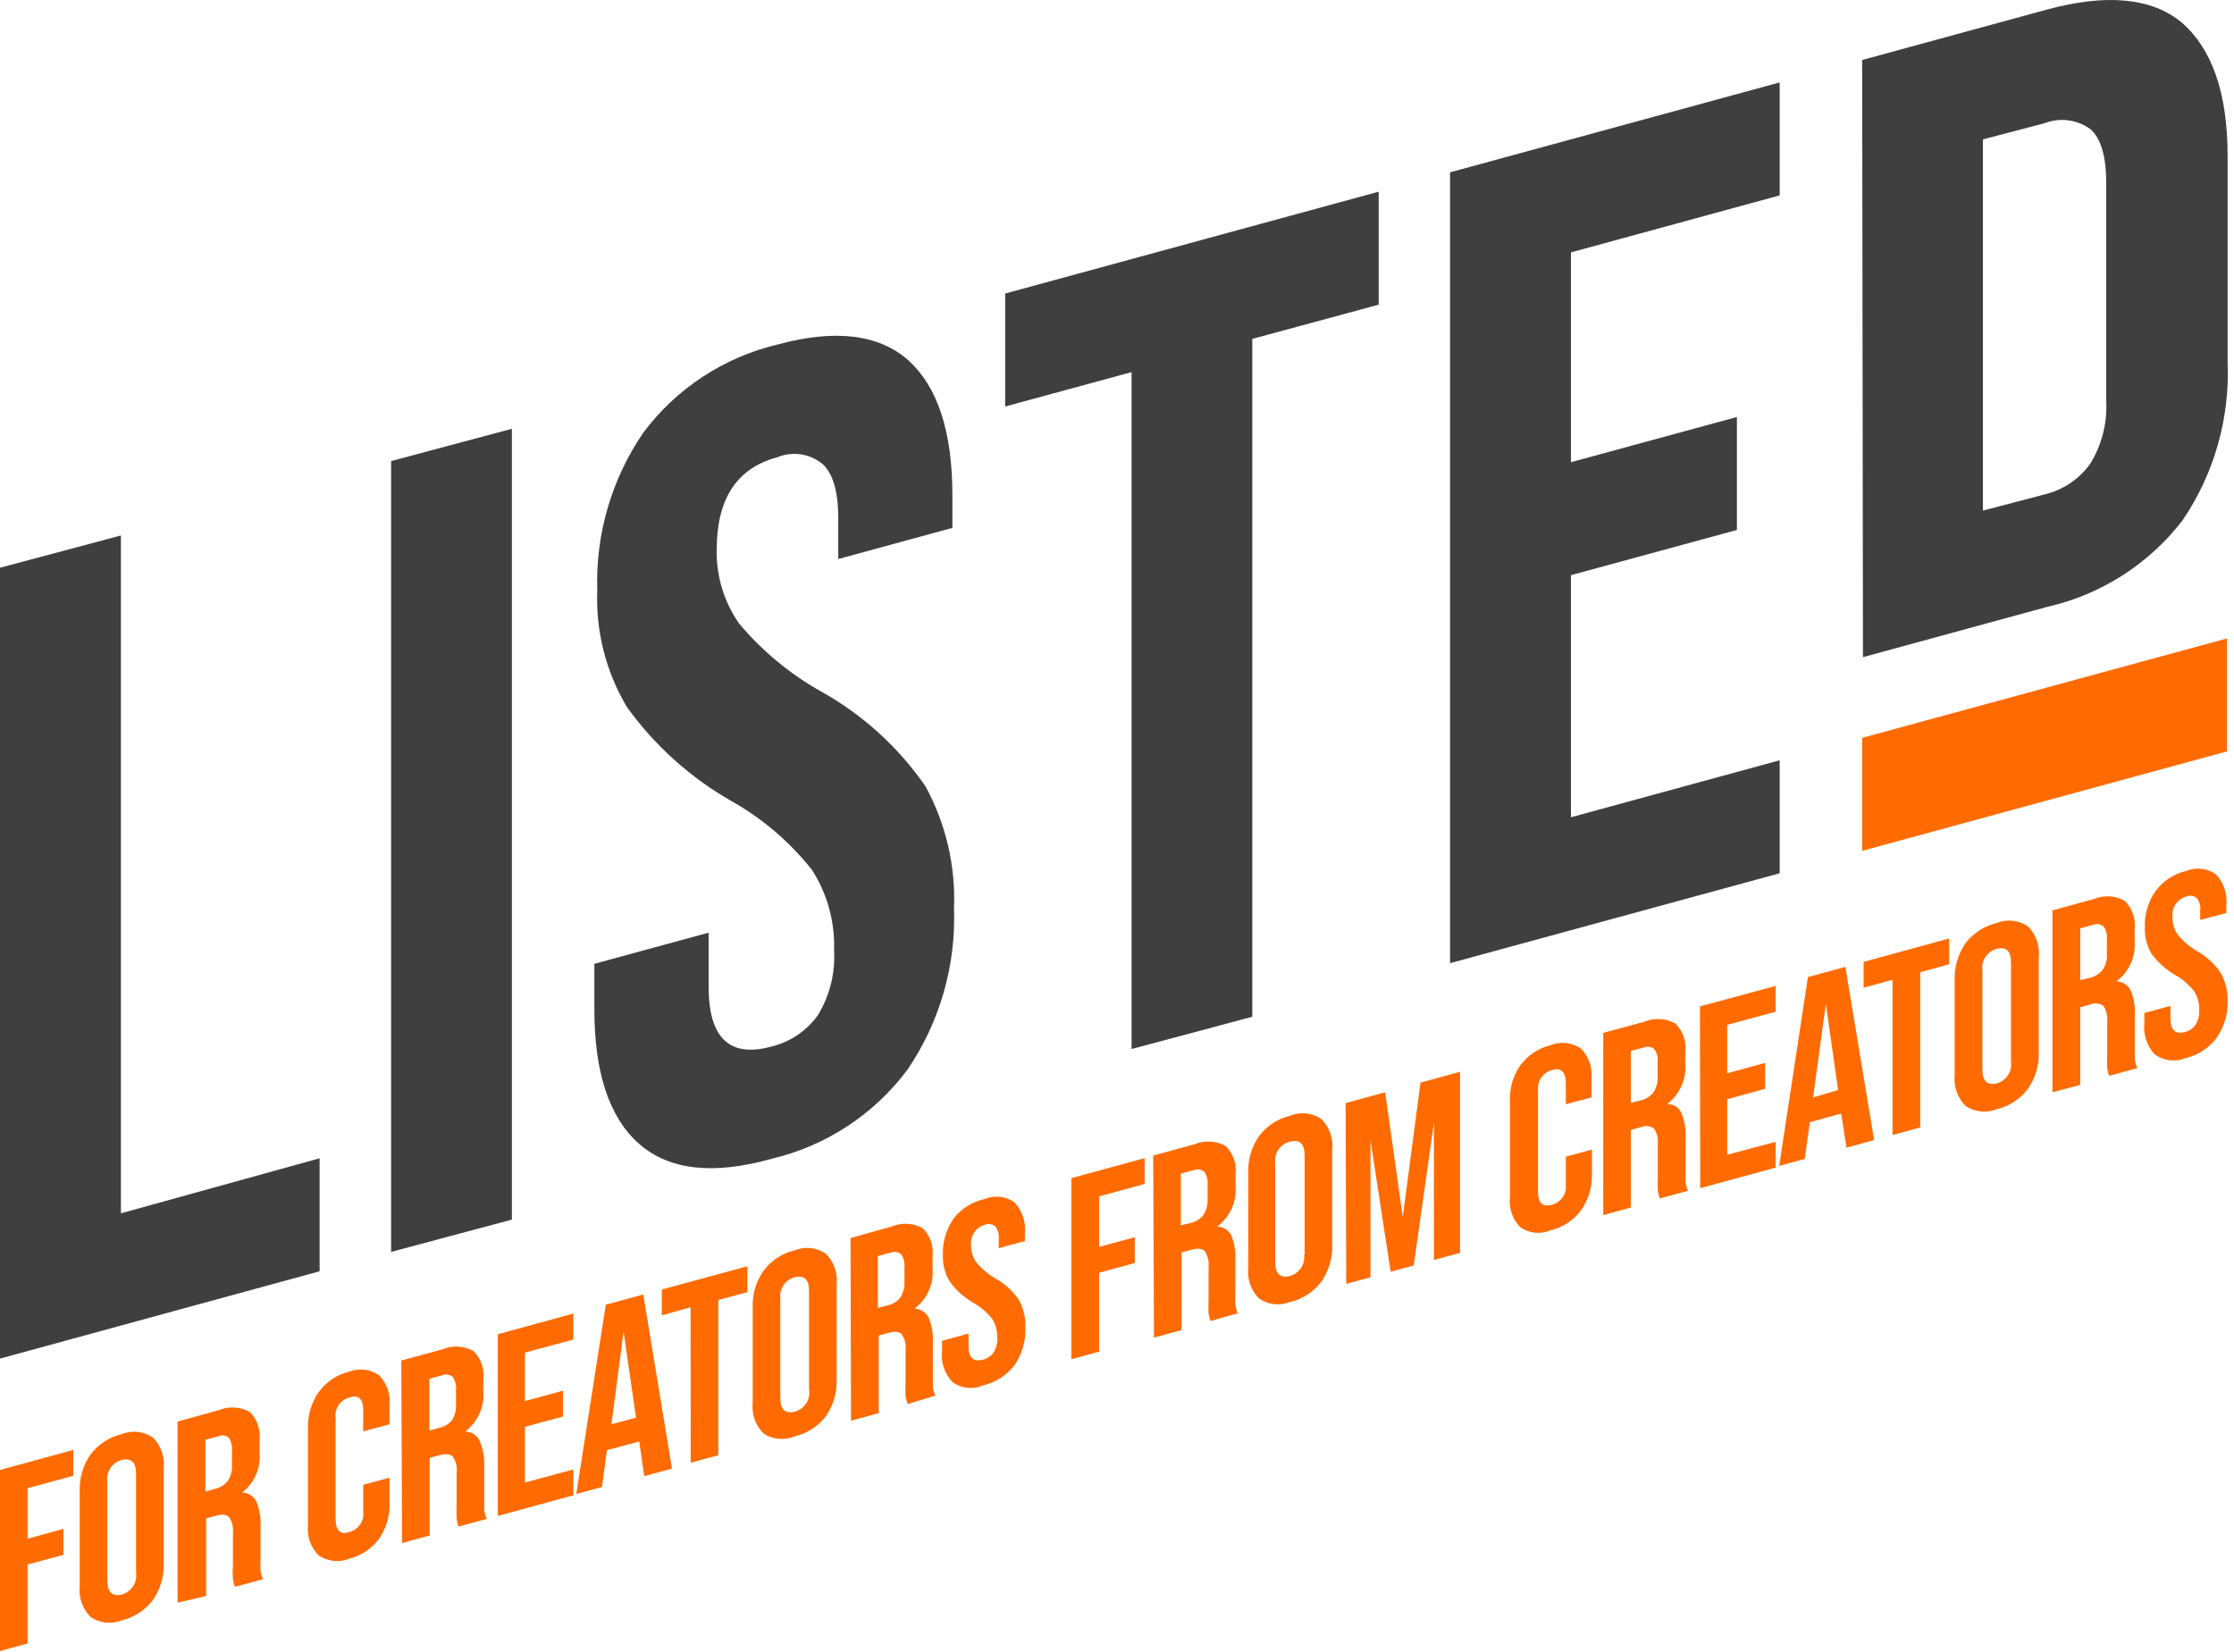 <svg width="342" height="253" viewBox="0 0 342 253" fill="none" xmlns="http://www.w3.org/2000/svg">
<path d="M-9.15527e-05 86.929L18.509 81.986V185.776L48.929 177.349V194.648L-9.15527e-05 208.017V86.929Z" fill="#3F3F3F"/>
<path d="M59.877 70.594L78.362 65.652V186.74L59.877 191.682V70.594Z" fill="#3F3F3F"/>
<path d="M97.884 175.175C93.288 171.171 90.99 164.277 90.99 154.491V147.572L108.486 142.802V151.105C108.486 158.931 111.682 161.979 118.074 160.249C120.955 159.551 123.49 157.841 125.215 155.43C127.023 152.462 127.885 149.015 127.687 145.545C127.843 141.178 126.662 136.867 124.301 133.189C120.908 128.901 116.711 125.317 111.945 122.637C105.645 119.036 100.192 114.123 95.957 108.23C92.758 102.844 91.188 96.647 91.434 90.388C91.156 81.785 93.632 73.318 98.502 66.22C103.56 59.466 110.827 54.7 119.037 52.752C127.884 50.347 134.581 51.171 139.128 55.223C143.552 59.301 145.8 66.072 145.8 75.882V80.825L128.329 85.594V79.416C128.329 75.289 127.538 72.472 125.858 70.99C124.901 70.225 123.756 69.731 122.543 69.562C121.33 69.392 120.093 69.552 118.963 70.026C112.802 71.673 109.721 76.377 109.721 84.136C109.629 88.186 110.833 92.16 113.156 95.479C116.678 99.676 120.932 103.201 125.71 105.883C132.073 109.43 137.535 114.393 141.674 120.389C144.801 126.112 146.313 132.579 146.048 139.095C146.359 147.883 143.857 156.54 138.906 163.807C133.791 170.645 126.434 175.465 118.123 177.424C109.227 179.928 102.481 179.178 97.884 175.175Z" fill="#3F3F3F"/>
<path d="M173.23 56.978L153.88 62.242V44.943L211.063 29.35V46.648L191.714 51.887V155.677L173.23 160.619V56.978Z" fill="#3F3F3F"/>
<path d="M221.987 26.385L272.448 12.62V29.918L240.496 38.642V70.767L265.9 63.848V81.146L240.496 88.065V125.133L272.448 116.41V133.708L221.987 147.473V26.385Z" fill="#3F3F3F"/>
<path d="M285.076 9.185L313.321 1.475C322.514 -1.013 329.409 -0.354 334.005 3.452C338.552 7.406 341.023 14.078 341.023 23.889V55.47C341.379 64.066 338.962 72.547 334.129 79.663C328.987 86.352 321.672 91.037 313.445 92.909L285.199 100.619L285.076 9.185ZM312.975 75.709C315.792 75.042 318.274 73.385 319.969 71.039C321.76 68.146 322.623 64.774 322.44 61.377V28.065C322.44 23.913 321.625 21.146 319.969 19.737C318.967 19.024 317.802 18.572 316.582 18.421C315.361 18.27 314.121 18.425 312.975 18.872L303.56 21.343V78.181L312.975 75.709Z" fill="#3F3F3F"/>
<path d="M-9.15527e-05 225.068L11.219 222.004V225.958L4.226 227.86V235.595L9.712 234.088V238.066L4.226 239.549V251.633L-9.15527e-05 252.795V225.068Z" fill="#FF6B00"/>
<path d="M13.863 247.581C13.253 246.972 12.788 246.234 12.501 245.421C12.215 244.608 12.114 243.742 12.207 242.885V228.305C12.137 226.305 12.718 224.337 13.863 222.696C15.046 221.139 16.731 220.039 18.632 219.582C19.409 219.27 20.25 219.154 21.082 219.244C21.914 219.335 22.711 219.629 23.402 220.101C24.012 220.71 24.477 221.448 24.763 222.26C25.05 223.073 25.15 223.94 25.058 224.796V239.376C25.127 241.376 24.546 243.344 23.402 244.986C22.224 246.549 20.537 247.65 18.632 248.099C17.856 248.412 17.015 248.528 16.183 248.437C15.351 248.347 14.554 248.052 13.863 247.581ZM20.832 240.809V225.686C20.832 223.857 20.09 223.215 18.632 223.536C17.922 223.728 17.306 224.173 16.901 224.787C16.495 225.402 16.329 226.143 16.433 226.872V241.996C16.433 243.824 17.174 244.467 18.632 244.146C19.343 243.954 19.959 243.509 20.364 242.894C20.769 242.28 20.936 241.538 20.832 240.809Z" fill="#FF6B00"/>
<path d="M27.183 217.654L33.46 215.924C34.228 215.607 35.058 215.466 35.888 215.514C36.718 215.561 37.526 215.794 38.254 216.196C38.816 216.771 39.242 217.464 39.498 218.226C39.755 218.988 39.837 219.798 39.737 220.595V222.399C39.841 223.562 39.651 224.733 39.185 225.804C38.719 226.875 37.991 227.812 37.068 228.528C37.52 228.533 37.962 228.663 38.345 228.903C38.729 229.143 39.039 229.483 39.242 229.887C39.727 231.068 39.947 232.342 39.885 233.618V238.561C39.853 239.186 39.853 239.813 39.885 240.439C39.926 240.913 40.06 241.375 40.28 241.798L35.956 242.959C35.811 242.577 35.711 242.179 35.659 241.773C35.604 241.074 35.604 240.372 35.659 239.673V234.755C35.763 233.887 35.553 233.01 35.066 232.284C34.671 231.888 33.979 231.814 33.015 232.086L31.557 232.481V244.368L27.183 245.381V217.654ZM32.966 227.959C33.717 227.778 34.386 227.352 34.868 226.748C35.352 226.019 35.578 225.149 35.511 224.277V222.152C35.591 221.428 35.407 220.699 34.992 220.101C34.761 219.928 34.487 219.821 34.2 219.79C33.913 219.76 33.623 219.807 33.361 219.928L31.433 220.447V228.379L32.966 227.959Z" fill="#FF6B00"/>
<path d="M48.732 238.116C48.149 237.512 47.706 236.787 47.432 235.993C47.159 235.199 47.063 234.355 47.151 233.52V218.692C47.084 216.75 47.638 214.837 48.732 213.231C49.846 211.644 51.496 210.512 53.378 210.043C54.135 209.74 54.955 209.628 55.766 209.719C56.577 209.809 57.352 210.099 58.024 210.562C58.614 211.163 59.064 211.886 59.341 212.681C59.619 213.475 59.718 214.321 59.63 215.159V218.075L55.602 219.162V215.949C55.602 214.244 54.91 213.478 53.501 213.972C52.823 214.142 52.231 214.557 51.839 215.136C51.447 215.715 51.282 216.418 51.376 217.111V232.605C51.376 234.286 52.093 235.076 53.501 234.557C54.173 234.388 54.759 233.976 55.146 233.402C55.534 232.827 55.696 232.13 55.602 231.444V227.342L59.63 226.254V230.159C59.696 232.105 59.133 234.02 58.024 235.62C56.879 237.152 55.236 238.235 53.378 238.684C52.617 238.981 51.794 239.084 50.983 238.985C50.173 238.886 49.399 238.587 48.732 238.116Z" fill="#FF6B00"/>
<path d="M61.433 208.313L67.71 206.608C68.472 206.287 69.297 206.143 70.123 206.186C70.949 206.228 71.754 206.457 72.479 206.855C73.051 207.424 73.484 208.117 73.745 208.879C74.006 209.642 74.089 210.454 73.987 211.254V212.959C74.09 214.147 73.89 215.341 73.406 216.43C72.922 217.519 72.169 218.468 71.219 219.187C71.671 219.192 72.113 219.322 72.496 219.562C72.88 219.802 73.19 220.142 73.394 220.546C73.923 221.751 74.177 223.06 74.135 224.376V229.318C74.135 230.109 74.135 230.727 74.135 231.221C74.191 231.685 74.324 232.136 74.53 232.556L70.206 233.742C70.066 233.358 69.967 232.96 69.909 232.556C69.871 231.848 69.871 231.138 69.909 230.43V225.488C70.013 224.62 69.803 223.743 69.316 223.017C68.921 222.622 68.229 222.547 67.24 222.819L65.782 223.215V235.101L61.557 236.262L61.433 208.313ZM67.216 218.618C67.991 218.477 68.692 218.065 69.192 217.457C69.657 216.72 69.874 215.854 69.81 214.986V212.86C69.891 212.136 69.707 211.408 69.291 210.809C69.065 210.628 68.794 210.512 68.507 210.473C68.219 210.434 67.927 210.473 67.66 210.587L65.733 211.106V219.038L67.216 218.618Z" fill="#FF6B00"/>
<path d="M76.211 204.285L87.776 201.122V205.101L80.363 207.102V214.516L86.195 212.934V216.888L80.363 218.47V226.996L87.776 224.994V228.948L76.211 232.111V204.285Z" fill="#FF6B00"/>
<path d="M92.743 199.763L98.476 198.206L102.875 224.87L98.624 226.007L97.858 220.719L92.916 222.028L92.15 227.687L88.221 228.75L92.743 199.763ZM97.364 217.061L95.461 203.865L93.608 218.075L97.364 217.061Z" fill="#FF6B00"/>
<path d="M105.717 200.159L101.318 201.394V197.44L114.415 193.882V197.836L109.967 199.047V222.819L105.742 223.956L105.717 200.159Z" fill="#FF6B00"/>
<path d="M116.887 219.483C116.277 218.874 115.812 218.136 115.525 217.324C115.239 216.511 115.138 215.644 115.231 214.788V200.158C115.161 198.166 115.742 196.206 116.887 194.573C118.06 193.001 119.748 191.89 121.656 191.435C122.433 191.123 123.274 191.007 124.106 191.097C124.938 191.188 125.734 191.482 126.426 191.954C127.034 192.564 127.498 193.302 127.785 194.114C128.071 194.927 128.172 195.793 128.081 196.649V211.229C128.155 213.229 127.573 215.199 126.426 216.839C125.244 218.393 123.557 219.485 121.656 219.928C120.886 220.251 120.048 220.379 119.216 220.301C118.384 220.224 117.584 219.943 116.887 219.483ZM123.855 212.712V197.687C123.855 195.858 123.114 195.216 121.656 195.562C120.95 195.753 120.338 196.195 119.933 196.804C119.529 197.413 119.359 198.149 119.457 198.873V214.022C119.457 215.826 120.198 216.493 121.656 216.147C122.386 215.954 123.018 215.494 123.425 214.858C123.832 214.222 123.986 213.456 123.855 212.712Z" fill="#FF6B00"/>
<path d="M130.207 189.557L136.484 187.803C137.246 187.482 138.071 187.337 138.897 187.38C139.722 187.423 140.528 187.652 141.253 188.05C141.824 188.618 142.257 189.311 142.519 190.074C142.78 190.836 142.863 191.649 142.76 192.448V194.153C142.871 195.342 142.674 196.538 142.19 197.629C141.705 198.719 140.949 199.667 139.993 200.381C140.445 200.387 140.887 200.517 141.27 200.756C141.654 200.996 141.964 201.336 142.167 201.74C142.654 202.93 142.873 204.212 142.81 205.496V210.439C142.81 211.229 142.81 211.847 142.81 212.341C142.854 212.807 142.989 213.261 143.205 213.676L138.955 214.986C138.816 214.608 138.709 214.219 138.633 213.824C138.596 213.116 138.596 212.407 138.633 211.699V206.756C138.738 205.888 138.527 205.012 138.04 204.285C137.645 203.89 136.953 203.816 135.989 204.088L134.531 204.483V216.369L130.281 217.531L130.207 189.557ZM135.915 199.862C136.667 199.698 137.34 199.279 137.818 198.676C138.293 197.943 138.518 197.076 138.461 196.205V194.079C138.541 193.355 138.357 192.627 137.942 192.028C137.715 191.847 137.444 191.731 137.157 191.692C136.87 191.653 136.577 191.692 136.311 191.806L134.383 192.325V200.257L135.915 199.862Z" fill="#FF6B00"/>
<path d="M145.8 211.6C145.209 210.976 144.761 210.23 144.488 209.415C144.215 208.6 144.123 207.735 144.219 206.88V205.299L148.271 204.187V206.089C148.271 207.893 149.013 208.561 150.471 208.19C151.125 208.03 151.703 207.645 152.102 207.103C152.514 206.418 152.712 205.627 152.67 204.829C152.705 203.819 152.438 202.821 151.904 201.963C151.117 200.962 150.143 200.123 149.038 199.491C147.597 198.67 146.35 197.549 145.38 196.205C144.652 194.981 144.292 193.574 144.342 192.152C144.281 190.184 144.843 188.246 145.949 186.616C147.14 185.072 148.837 183.995 150.743 183.577C151.492 183.272 152.307 183.162 153.111 183.257C153.915 183.352 154.681 183.649 155.339 184.121C155.916 184.759 156.352 185.511 156.62 186.328C156.889 187.145 156.982 188.01 156.896 188.865V190.027L152.893 191.114V189.681C152.934 189.339 152.908 188.993 152.814 188.662C152.721 188.332 152.563 188.022 152.349 187.753C152.128 187.581 151.865 187.471 151.588 187.432C151.31 187.393 151.027 187.427 150.767 187.531C150.083 187.722 149.492 188.156 149.105 188.752C148.718 189.348 148.562 190.065 148.667 190.768C148.669 191.65 148.936 192.511 149.433 193.239C150.245 194.225 151.224 195.061 152.324 195.71C153.782 196.518 155.034 197.651 155.982 199.022C156.692 200.331 157.034 201.809 156.97 203.297C157.046 205.317 156.474 207.308 155.339 208.981C154.166 210.548 152.477 211.651 150.57 212.094C149.802 212.443 148.956 212.581 148.118 212.494C147.28 212.407 146.48 212.099 145.8 211.6Z" fill="#FF6B00"/>
<path d="M164.012 180.389L175.231 177.325V181.279L168.263 183.181V190.916L173.724 189.434V193.387L168.263 194.87V206.954L164.012 208.116V180.389Z" fill="#FF6B00"/>
<path d="M176.541 176.929L182.868 175.2C183.631 174.881 184.457 174.739 185.284 174.786C186.11 174.834 186.915 175.068 187.637 175.472C188.208 176.04 188.641 176.733 188.903 177.495C189.164 178.258 189.247 179.071 189.144 179.87V181.575C189.249 182.768 189.045 183.967 188.552 185.058C188.058 186.149 187.292 187.094 186.327 187.803C186.779 187.809 187.221 187.938 187.605 188.178C187.988 188.418 188.298 188.758 188.502 189.162C188.977 190.346 189.187 191.619 189.12 192.893V197.836C189.086 198.461 189.086 199.088 189.12 199.714C189.164 200.185 189.289 200.645 189.49 201.073L185.339 202.259C185.175 201.881 185.067 201.482 185.018 201.073C184.98 200.373 184.98 199.672 185.018 198.972V194.03C185.122 193.162 184.911 192.285 184.424 191.559C184.029 191.163 183.337 191.089 182.373 191.361L180.891 191.757V203.643L176.665 204.804L176.541 176.929ZM182.324 187.234C183.072 187.061 183.742 186.644 184.227 186.048C184.702 185.315 184.927 184.448 184.869 183.577V181.452C184.95 180.728 184.765 179.999 184.35 179.401C184.119 179.22 183.843 179.104 183.553 179.065C183.262 179.026 182.966 179.065 182.695 179.178L180.767 179.697V187.63L182.324 187.234Z" fill="#FF6B00"/>
<path d="M192.753 198.824C192.143 198.215 191.678 197.477 191.391 196.665C191.105 195.852 191.004 194.985 191.097 194.129V179.549C191.027 177.549 191.608 175.58 192.753 173.939C193.936 172.382 195.621 171.282 197.522 170.825C198.298 170.513 199.14 170.397 199.972 170.488C200.804 170.578 201.6 170.873 202.291 171.344C202.901 171.953 203.366 172.691 203.653 173.504C203.94 174.316 204.04 175.183 203.947 176.04V190.62C204.017 192.619 203.436 194.588 202.291 196.229C201.114 197.792 199.427 198.894 197.522 199.343C196.746 199.655 195.904 199.771 195.072 199.681C194.24 199.59 193.444 199.296 192.753 198.824ZM199.721 192.053V176.929C199.721 175.101 198.98 174.458 197.522 174.779C196.793 174.951 196.154 175.387 195.729 176.004C195.304 176.621 195.124 177.373 195.224 178.115V193.239C195.224 195.068 195.965 195.71 197.423 195.389C198.138 195.202 198.76 194.759 199.17 194.144C199.58 193.529 199.75 192.785 199.647 192.053H199.721Z" fill="#FF6B00"/>
<path d="M205.998 168.898L212.052 167.242L214.746 186.345L217.464 165.76L223.519 164.104V191.831L219.515 192.918V171.913L216.426 193.758L212.893 194.722L209.804 174.557V195.562L206.097 196.575L205.998 168.898Z" fill="#FF6B00"/>
<path d="M232.761 187.926C232.166 187.329 231.714 186.606 231.436 185.81C231.158 185.015 231.062 184.167 231.155 183.33V168.503C231.088 166.572 231.652 164.672 232.761 163.091C233.896 161.561 235.531 160.477 237.382 160.026C238.139 159.723 238.96 159.611 239.77 159.702C240.581 159.792 241.356 160.082 242.028 160.545C242.615 161.148 243.063 161.871 243.341 162.665C243.618 163.459 243.718 164.305 243.634 165.142V168.033L239.705 169.071V165.858C239.705 164.153 238.988 163.387 237.58 163.857C236.902 164.037 236.313 164.457 235.922 165.039C235.531 165.62 235.365 166.325 235.454 167.02V182.514C235.454 184.195 236.171 184.837 237.58 184.466C238.25 184.292 238.835 183.88 239.226 183.308C239.617 182.736 239.787 182.041 239.705 181.353V177.102L243.708 176.015V179.944C243.73 181.872 243.142 183.758 242.028 185.331C240.888 186.863 239.242 187.94 237.382 188.371C236.637 188.694 235.822 188.823 235.014 188.745C234.206 188.667 233.43 188.385 232.761 187.926Z" fill="#FF6B00"/>
<path d="M245.439 158.148L251.715 156.443C252.479 156.124 253.305 155.983 254.131 156.03C254.958 156.077 255.762 156.311 256.485 156.715C257.058 157.283 257.492 157.975 257.753 158.738C258.015 159.501 258.096 160.314 257.992 161.114V162.819C258.095 164.006 257.896 165.2 257.412 166.29C256.928 167.379 256.175 168.327 255.224 169.046C255.68 169.034 256.13 169.157 256.516 169.399C256.903 169.64 257.21 169.99 257.399 170.405C257.886 171.586 258.106 172.861 258.042 174.137V179.079C258.042 179.87 258.042 180.513 258.042 180.982C258.089 181.445 258.214 181.896 258.412 182.316L254.112 183.503C253.96 183.121 253.852 182.723 253.791 182.316C253.753 181.609 253.753 180.899 253.791 180.191V175.249C253.893 174.381 253.683 173.505 253.198 172.778C252.899 172.578 252.554 172.457 252.195 172.426C251.836 172.396 251.475 172.457 251.147 172.605L249.664 173V184.887L245.439 186.048V158.148ZM251.221 168.478C251.972 168.296 252.641 167.87 253.124 167.267C253.604 166.536 253.83 165.668 253.766 164.796V162.646C253.848 161.93 253.663 161.209 253.247 160.619C253.016 160.439 252.741 160.323 252.45 160.284C252.159 160.245 251.863 160.284 251.592 160.397L249.664 160.916V168.849L251.221 168.478Z" fill="#FF6B00"/>
<path d="M260.24 154.096L271.83 150.957V154.911L264.417 156.913V164.326L270.224 162.745V166.699L264.417 168.305V176.806L271.83 174.829V178.783L260.29 181.921L260.24 154.096Z" fill="#FF6B00"/>
<path d="M276.773 149.598L282.506 148.041L286.905 174.557L282.679 175.719L281.864 170.504L277.07 171.814L276.279 177.448L272.374 178.511L276.773 149.598ZM281.394 166.896L279.516 153.7L277.564 168.033L281.394 166.896Z" fill="#FF6B00"/>
<path d="M289.722 150.018L285.298 151.229V147.275L298.396 143.692V147.646L293.972 148.857V172.629L289.722 173.791V150.018Z" fill="#FF6B00"/>
<path d="M300.891 169.318C300.289 168.704 299.828 167.966 299.542 167.154C299.256 166.343 299.151 165.479 299.236 164.623V150.043C299.178 148.045 299.758 146.08 300.891 144.433C302.079 142.87 303.774 141.769 305.686 141.32C306.462 141.007 307.303 140.892 308.135 140.982C308.967 141.073 309.764 141.367 310.455 141.839C311.065 142.447 311.53 143.185 311.816 143.998C312.103 144.811 312.204 145.677 312.111 146.534V161.114C312.184 163.106 311.603 165.068 310.455 166.699C309.282 168.271 307.594 169.382 305.686 169.837C304.905 170.149 304.06 170.265 303.224 170.175C302.388 170.084 301.587 169.79 300.891 169.318ZM307.86 162.547V147.399C307.86 145.595 307.144 144.928 305.686 145.274C304.972 145.46 304.353 145.904 303.947 146.52C303.541 147.136 303.377 147.88 303.486 148.61V163.733C303.486 165.562 304.203 166.204 305.686 165.883C306.392 165.686 307.002 165.239 307.402 164.625C307.802 164.011 307.965 163.272 307.86 162.547Z" fill="#FF6B00"/>
<path d="M314.211 139.392L320.512 137.662C321.276 137.343 322.102 137.202 322.928 137.249C323.754 137.296 324.559 137.53 325.282 137.934C325.85 138.505 326.281 139.198 326.542 139.96C326.803 140.722 326.888 141.533 326.789 142.333V144.038C326.889 145.227 326.686 146.423 326.197 147.512C325.709 148.602 324.952 149.549 323.997 150.265C324.449 150.271 324.891 150.401 325.274 150.641C325.657 150.88 325.968 151.221 326.171 151.624C326.67 152.802 326.89 154.079 326.814 155.356V160.298C326.814 161.089 326.814 161.732 326.814 162.201C326.866 162.666 327 163.117 327.209 163.536L322.884 164.722C322.739 164.339 322.64 163.941 322.588 163.536C322.55 162.828 322.55 162.118 322.588 161.41V156.468C322.69 155.6 322.48 154.724 321.995 153.997C321.691 153.797 321.342 153.676 320.979 153.646C320.616 153.615 320.252 153.677 319.919 153.824L318.461 154.219V166.106L314.211 167.242V139.392ZM319.993 149.697C320.746 149.521 321.417 149.094 321.896 148.486C322.386 147.76 322.613 146.888 322.539 146.015V143.865C322.62 143.149 322.435 142.428 322.02 141.839C321.793 141.658 321.522 141.542 321.235 141.503C320.948 141.463 320.655 141.503 320.389 141.616L318.461 142.135V150.068L319.993 149.697Z" fill="#FF6B00"/>
<path d="M329.854 161.435C329.269 160.802 328.825 160.051 328.553 159.233C328.28 158.415 328.184 157.548 328.272 156.69V155.109L332.276 154.021V155.924C332.276 157.728 333.017 158.396 334.475 158.025C335.136 157.865 335.716 157.47 336.106 156.913C336.524 156.231 336.722 155.437 336.674 154.639C336.714 153.636 336.446 152.645 335.908 151.797C335.136 150.792 334.17 149.951 333.066 149.326C331.625 148.497 330.371 147.378 329.384 146.04C328.652 144.809 328.291 143.393 328.347 141.962C328.28 139.997 328.852 138.064 329.977 136.451C331.121 134.891 332.788 133.795 334.673 133.362C335.421 133.051 336.237 132.937 337.042 133.032C337.847 133.127 338.614 133.428 339.269 133.906C339.85 134.542 340.289 135.293 340.557 136.111C340.826 136.929 340.917 137.795 340.826 138.651V139.787L336.823 140.85V139.417C336.872 139.075 336.848 138.727 336.755 138.395C336.661 138.063 336.499 137.755 336.279 137.489C336.066 137.31 335.808 137.194 335.532 137.155C335.257 137.115 334.976 137.154 334.722 137.267C334.035 137.448 333.439 137.875 333.047 138.468C332.655 139.06 332.495 139.776 332.597 140.479C332.566 141.416 332.844 142.336 333.388 143.099C334.184 144.091 335.156 144.928 336.254 145.57C337.711 146.378 338.963 147.511 339.912 148.881C340.673 150.193 341.057 151.69 341.024 153.206C341.092 155.221 340.511 157.205 339.368 158.865C338.21 160.442 336.528 161.555 334.623 162.003C333.846 162.322 332.999 162.437 332.165 162.338C331.33 162.238 330.535 161.928 329.854 161.435Z" fill="#FF6B00"/>
<path d="M340.925 97.753V115.051L285.076 130.273V112.975L340.925 97.753Z" fill="#FF6B00"/>
</svg>
